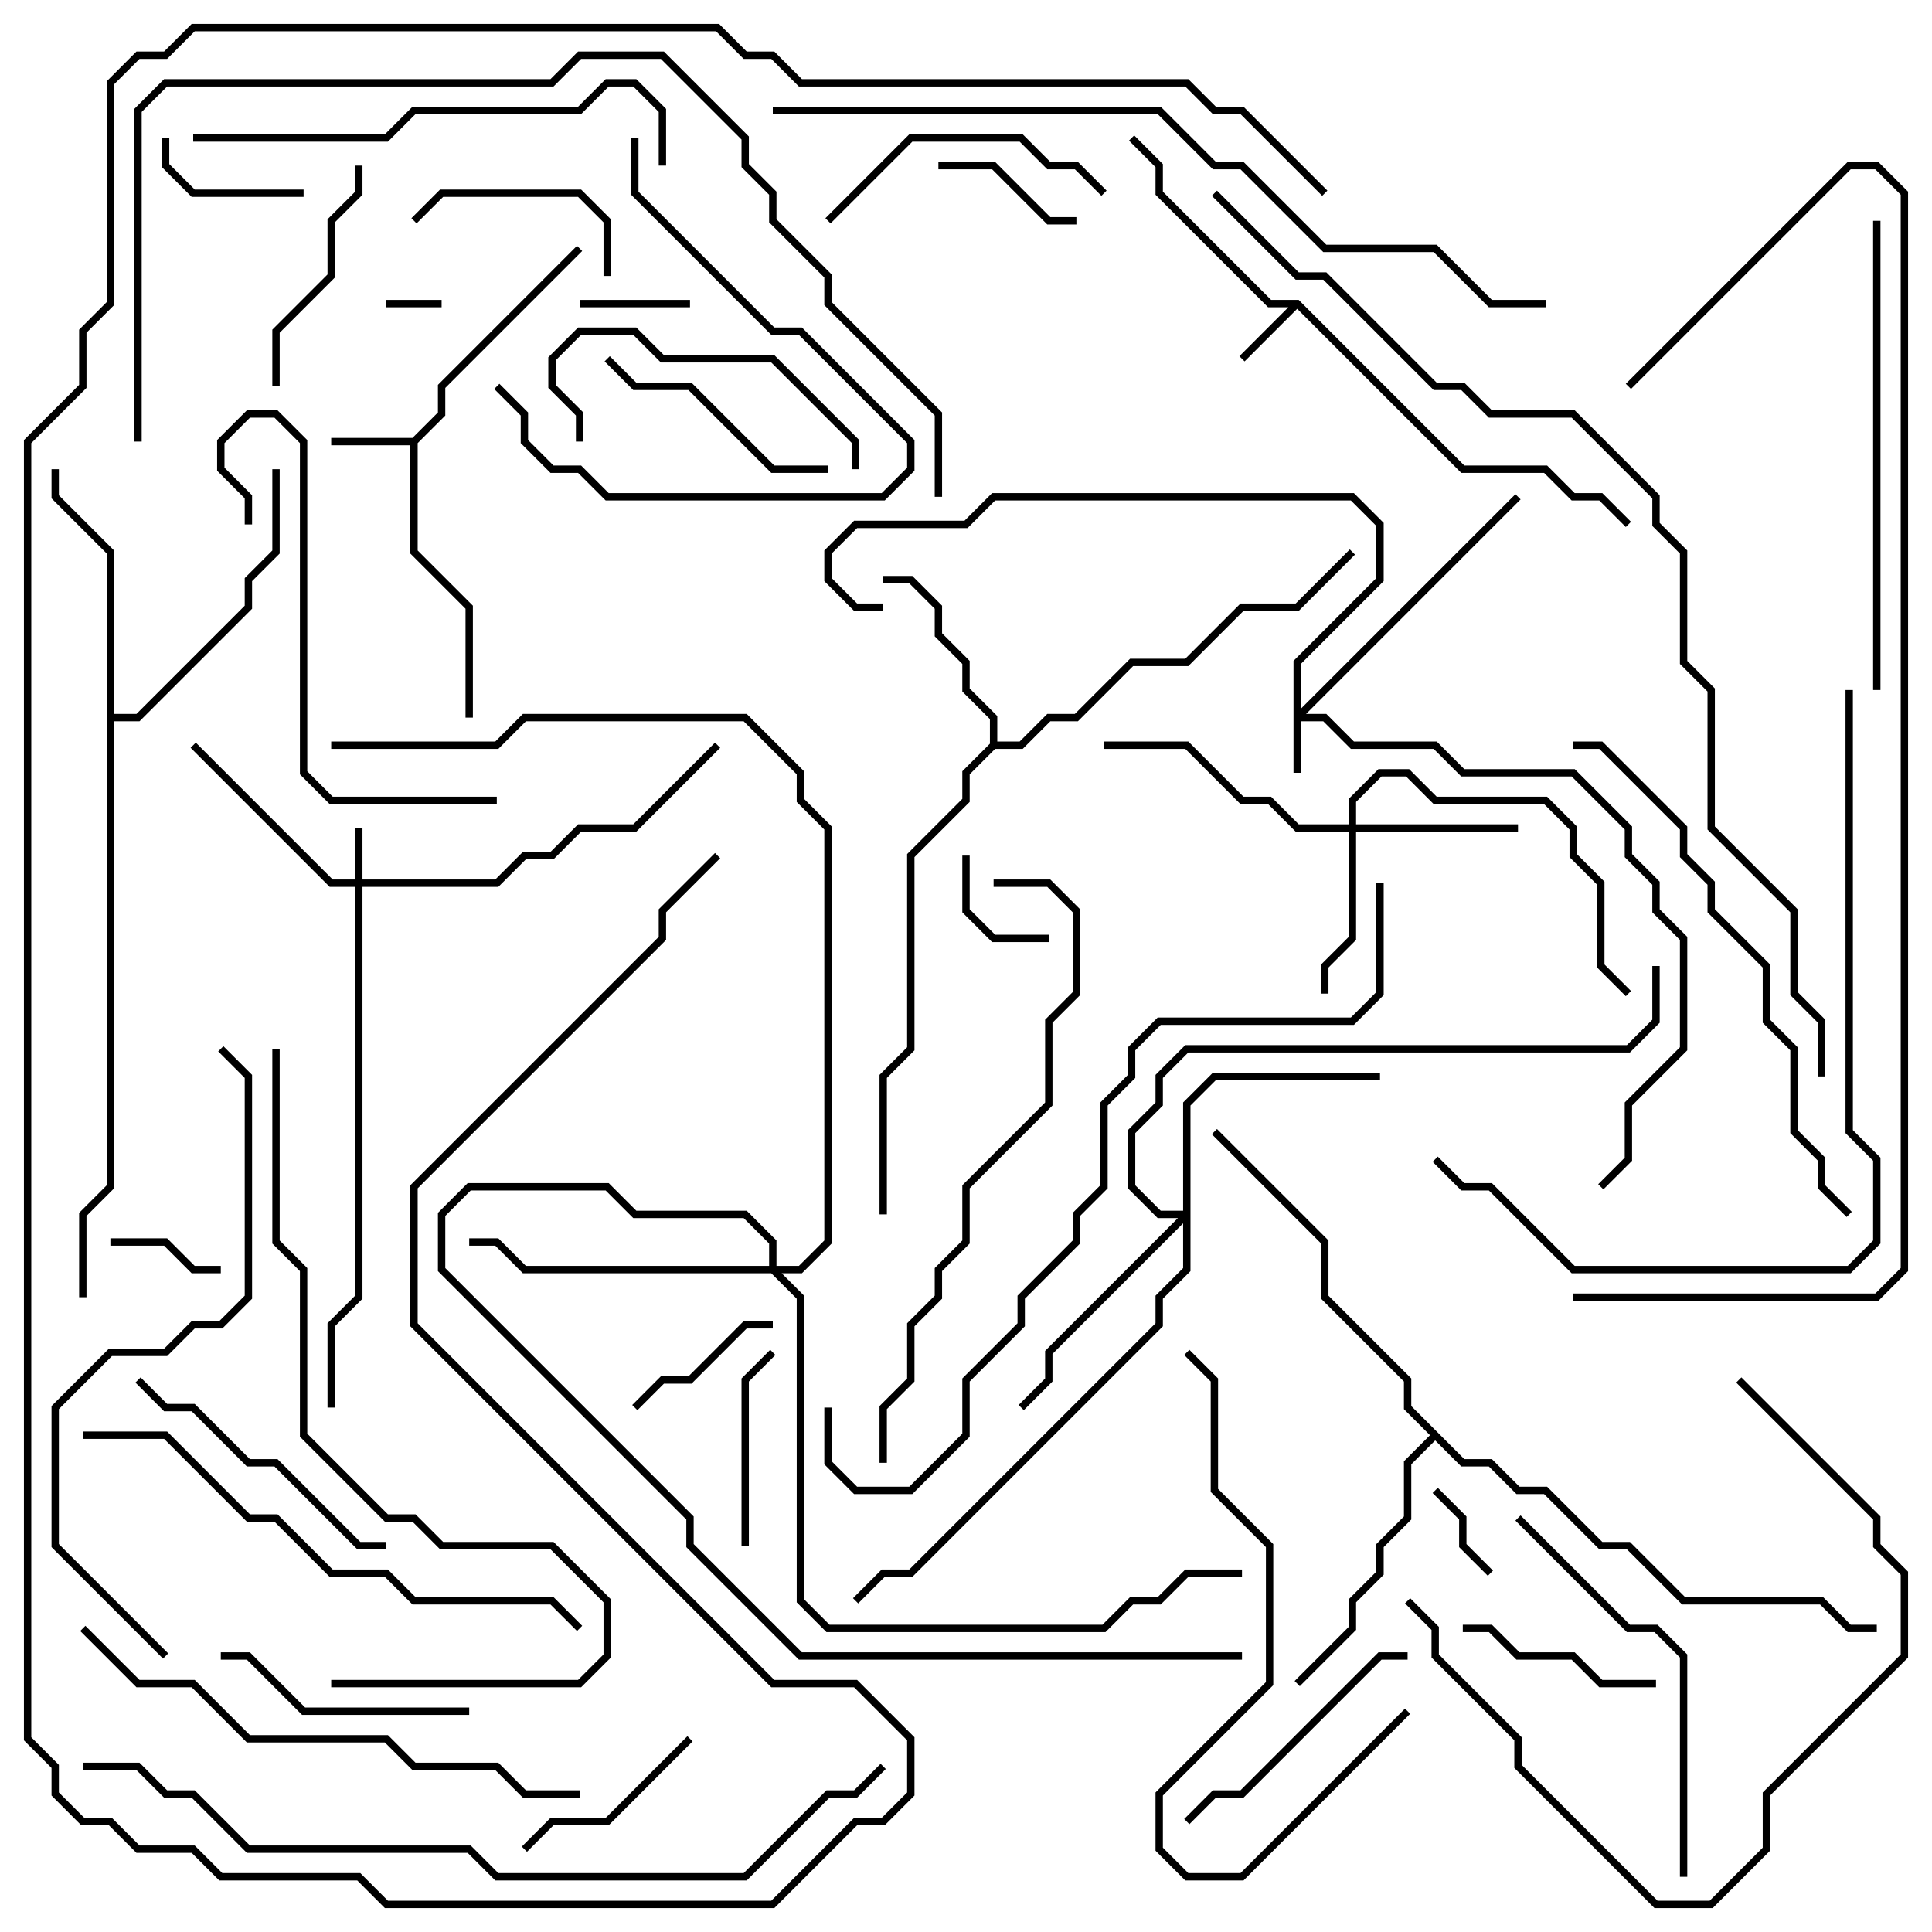 <svg version="1.1" width="105" height="105" xmlns="http://www.w3.org/2000/svg"><path d="M70.583,16.3L79.583,25.3L84.083,25.3L85.583,26.8L87.083,26.8L88.641,28.359L88.359,28.641L86.917,27.2L85.417,27.2L83.917,25.7L79.417,25.7L70.5,16.783L67.641,19.641L67.359,19.359L70.017,16.7L68.917,16.7L62.8,10.583L62.8,9.083L61.359,7.641L61.641,7.359L63.2,8.917L63.2,10.417L69.083,16.3z" stroke="none"/><path d="M22.417,23.8L23.8,22.417L23.8,20.917L31.359,13.359L31.641,13.641L24.2,21.083L24.2,22.583L22.7,24.083L22.7,29.917L25.7,32.917L25.7,39L25.3,39L25.3,33.083L22.3,30.083L22.3,24.2L18,24.2L18,23.8z" stroke="none"/><path d="M53.8,40.417L53.8,39.083L52.3,37.583L52.3,36.083L50.8,34.583L50.8,33.083L49.417,31.7L48,31.7L48,31.3L49.583,31.3L51.2,32.917L51.2,34.417L52.7,35.917L52.7,37.417L54.2,38.917L54.2,40.3L55.417,40.3L56.917,38.8L58.417,38.8L61.417,35.8L64.417,35.8L67.417,32.8L70.417,32.8L73.359,29.859L73.641,30.141L70.583,33.2L67.583,33.2L64.583,36.2L61.583,36.2L58.583,39.2L57.083,39.2L55.583,40.7L54.083,40.7L52.7,42.083L52.7,43.583L49.7,46.583L49.7,57.083L48.2,58.583L48.2,66L47.8,66L47.8,58.417L49.3,56.917L49.3,46.417L52.3,43.417L52.3,41.917z" stroke="none"/><path d="M5.8,30.083L2.8,27.083L2.8,25.5L3.2,25.5L3.2,26.917L6.2,29.917L6.2,38.8L7.417,38.8L13.3,32.917L13.3,31.417L14.8,29.917L14.8,25.5L15.2,25.5L15.2,30.083L13.7,31.583L13.7,33.083L7.583,39.2L6.2,39.2L6.2,64.583L4.7,66.083L4.7,70.5L4.3,70.5L4.3,65.917L5.8,64.417z" stroke="none"/><path d="M79.583,79.3L81.083,79.3L82.583,80.8L84.083,80.8L87.083,83.8L88.583,83.8L91.583,86.8L99.083,86.8L100.583,88.3L102,88.3L102,88.7L100.417,88.7L98.917,87.2L91.417,87.2L88.417,84.2L86.917,84.2L83.917,81.2L82.417,81.2L80.917,79.7L79.417,79.7L78,78.283L76.7,79.583L76.7,82.583L75.2,84.083L75.2,85.583L73.7,87.083L73.7,88.583L70.641,91.641L70.359,91.359L73.3,88.417L73.3,86.917L74.8,85.417L74.8,83.917L76.3,82.417L76.3,79.417L77.717,78L76.3,76.583L76.3,75.083L71.8,70.583L71.8,67.583L65.859,61.641L66.141,61.359L72.2,67.417L72.2,70.417L76.7,74.917L76.7,76.417z" stroke="none"/><path d="M19.3,47.8L19.3,45L19.7,45L19.7,47.8L26.917,47.8L28.417,46.3L29.917,46.3L31.417,44.8L34.417,44.8L38.859,40.359L39.141,40.641L34.583,45.2L31.583,45.2L30.083,46.7L28.583,46.7L27.083,48.2L19.7,48.2L19.7,70.583L18.2,72.083L18.2,76.5L17.8,76.5L17.8,71.917L19.3,70.417L19.3,48.2L17.917,48.2L10.359,40.641L10.641,40.359L18.083,47.8z" stroke="none"/><path d="M70.3,35.917L74.8,31.417L74.8,28.583L73.417,27.2L54.083,27.2L52.583,28.7L46.583,28.7L45.2,30.083L45.2,31.417L46.583,32.8L48,32.8L48,33.2L46.417,33.2L44.8,31.583L44.8,29.917L46.417,28.3L52.417,28.3L53.917,26.8L73.583,26.8L75.2,28.417L75.2,31.583L70.7,36.083L70.7,38.517L82.359,26.859L82.641,27.141L70.983,38.8L72.083,38.8L73.583,40.3L78.083,40.3L79.583,41.8L85.583,41.8L88.7,44.917L88.7,46.417L90.2,47.917L90.2,49.417L91.7,50.917L91.7,57.083L88.7,60.083L88.7,63.083L87.141,64.641L86.859,64.359L88.3,62.917L88.3,59.917L91.3,56.917L91.3,51.083L89.8,49.583L89.8,48.083L88.3,46.583L88.3,45.083L85.417,42.2L79.417,42.2L77.917,40.7L73.417,40.7L71.917,39.2L70.7,39.2L70.7,42L70.3,42z" stroke="none"/><path d="M73.3,44.8L73.3,43.417L74.917,41.8L76.583,41.8L78.083,43.3L84.083,43.3L85.7,44.917L85.7,46.417L87.2,47.917L87.2,52.417L88.641,53.859L88.359,54.141L86.8,52.583L86.8,48.083L85.3,46.583L85.3,45.083L83.917,43.7L77.917,43.7L76.417,42.2L75.083,42.2L73.7,43.583L73.7,44.8L82.5,44.8L82.5,45.2L73.7,45.2L73.7,51.083L72.2,52.583L72.2,54L71.8,54L71.8,52.417L73.3,50.917L73.3,45.2L70.417,45.2L68.917,43.7L67.417,43.7L64.417,40.7L60,40.7L60,40.3L64.583,40.3L67.583,43.3L69.083,43.3L70.583,44.8z" stroke="none"/><path d="M64.3,65.8L64.3,59.917L65.917,58.3L75,58.3L75,58.7L66.083,58.7L64.7,60.083L64.7,69.083L63.2,70.583L63.2,72.083L49.583,85.7L48.083,85.7L46.641,87.141L46.359,86.859L47.917,85.3L49.417,85.3L62.8,71.917L62.8,70.417L64.3,68.917L64.3,66.483L57.2,73.583L57.2,75.083L55.641,76.641L55.359,76.359L56.8,74.917L56.8,73.417L64.017,66.2L62.917,66.2L61.3,64.583L61.3,61.417L62.8,59.917L62.8,58.417L64.417,56.8L88.417,56.8L89.8,55.417L89.8,52.5L90.2,52.5L90.2,55.583L88.583,57.2L64.583,57.2L63.2,58.583L63.2,60.083L61.7,61.583L61.7,64.417L63.083,65.8z" stroke="none"/><path d="M41.8,68.8L41.8,67.583L40.417,66.2L34.417,66.2L32.917,64.7L25.583,64.7L24.2,66.083L24.2,68.917L37.7,82.417L37.7,83.917L43.583,89.8L67.5,89.8L67.5,90.2L43.417,90.2L37.3,84.083L37.3,82.583L23.8,69.083L23.8,65.917L25.417,64.3L33.083,64.3L34.583,65.8L40.583,65.8L42.2,67.417L42.2,68.8L43.417,68.8L44.8,67.417L44.8,45.083L43.3,43.583L43.3,42.083L40.417,39.2L28.583,39.2L27.083,40.7L18,40.7L18,40.3L26.917,40.3L28.417,38.8L40.583,38.8L43.7,41.917L43.7,43.417L45.2,44.917L45.2,67.583L43.583,69.2L42.483,69.2L43.7,70.417L43.7,86.917L45.083,88.3L59.917,88.3L61.417,86.8L62.917,86.8L64.417,85.3L67.5,85.3L67.5,85.7L64.583,85.7L63.083,87.2L61.583,87.2L60.083,88.7L44.917,88.7L43.3,87.083L43.3,70.583L41.917,69.2L28.417,69.2L26.917,67.7L25.5,67.7L25.5,67.3L27.083,67.3L28.583,68.8z" stroke="none"/><path d="M24,16.3L24,16.7L21,16.7L21,16.3z" stroke="none"/><path d="M81.141,85.359L80.859,85.641L79.3,84.083L79.3,82.583L77.859,81.141L78.141,80.859L79.7,82.417L79.7,83.917z" stroke="none"/><path d="M31.5,16.7L31.5,16.3L37.5,16.3L37.5,16.7z" stroke="none"/><path d="M6,67.7L6,67.3L9.083,67.3L10.583,68.8L12,68.8L12,69.2L10.417,69.2L8.917,67.7z" stroke="none"/><path d="M52.3,46.5L52.7,46.5L52.7,49.417L54.083,50.8L57,50.8L57,51.2L53.917,51.2L52.3,49.583z" stroke="none"/><path d="M51,9.2L51,8.8L54.083,8.8L57.083,11.8L58.5,11.8L58.5,12.2L56.917,12.2L53.917,9.2z" stroke="none"/><path d="M16.5,10.3L16.5,10.7L10.417,10.7L8.8,9.083L8.8,7.5L9.2,7.5L9.2,8.917L10.583,10.3z" stroke="none"/><path d="M34.641,76.641L34.359,76.359L35.917,74.8L37.417,74.8L40.417,71.8L42,71.8L42,72.2L40.583,72.2L37.583,75.2L36.083,75.2z" stroke="none"/><path d="M40.7,84L40.3,84L40.3,74.917L41.859,73.359L42.141,73.641L40.7,75.083z" stroke="none"/><path d="M28.641,100.641L28.359,100.359L29.917,98.8L32.917,98.8L37.359,94.359L37.641,94.641L33.083,99.2L30.083,99.2z" stroke="none"/><path d="M22.641,12.141L22.359,11.859L23.917,10.3L31.583,10.3L33.2,11.917L33.2,15L32.8,15L32.8,12.083L31.417,10.7L24.083,10.7z" stroke="none"/><path d="M79.5,88.7L79.5,88.3L81.083,88.3L82.583,89.8L85.583,89.8L87.083,91.3L90,91.3L90,91.7L86.917,91.7L85.417,90.2L82.417,90.2L80.917,88.7z" stroke="none"/><path d="M19.3,9L19.7,9L19.7,10.583L18.2,12.083L18.2,15.083L15.2,18.083L15.2,21L14.8,21L14.8,17.917L17.8,14.917L17.8,11.917L19.3,10.417z" stroke="none"/><path d="M32.859,19.641L33.141,19.359L34.583,20.8L37.583,20.8L42.083,25.3L45,25.3L45,25.7L41.917,25.7L37.417,21.2L34.417,21.2z" stroke="none"/><path d="M25.5,92.8L25.5,93.2L16.417,93.2L13.417,90.2L12,90.2L12,89.8L13.583,89.8L16.583,92.8z" stroke="none"/><path d="M64.641,99.141L64.359,98.859L65.917,97.3L67.417,97.3L74.917,89.8L76.5,89.8L76.5,90.2L75.083,90.2L67.583,97.7L66.083,97.7z" stroke="none"/><path d="M45.141,12.141L44.859,11.859L49.417,7.3L55.583,7.3L57.083,8.8L58.583,8.8L60.141,10.359L59.859,10.641L58.417,9.2L56.917,9.2L55.417,7.7L49.583,7.7z" stroke="none"/><path d="M46.7,25.5L46.3,25.5L46.3,24.083L41.917,19.7L35.917,19.7L34.417,18.2L31.583,18.2L30.2,19.583L30.2,20.917L31.7,22.417L31.7,24L31.3,24L31.3,22.583L29.8,21.083L29.8,19.417L31.417,17.8L34.583,17.8L36.083,19.3L42.083,19.3L46.7,23.917z" stroke="none"/><path d="M34.3,7.5L34.7,7.5L34.7,10.417L42.083,17.8L43.583,17.8L49.7,23.917L49.7,25.583L48.083,27.2L32.917,27.2L31.417,25.7L29.917,25.7L28.3,24.083L28.3,22.583L26.859,21.141L27.141,20.859L28.7,22.417L28.7,23.917L30.083,25.3L31.583,25.3L33.083,26.8L47.917,26.8L49.3,25.417L49.3,24.083L43.417,18.2L41.917,18.2L34.3,10.583z" stroke="none"/><path d="M7.359,75.141L7.641,74.859L9.083,76.3L10.583,76.3L13.583,79.3L15.083,79.3L19.583,83.8L21,83.8L21,84.2L19.417,84.2L14.917,79.7L13.417,79.7L10.417,76.7L8.917,76.7z" stroke="none"/><path d="M13.7,28.5L13.3,28.5L13.3,27.083L11.8,25.583L11.8,23.917L13.417,22.3L15.083,22.3L16.7,23.917L16.7,41.917L18.083,43.3L27,43.3L27,43.7L17.917,43.7L16.3,42.083L16.3,24.083L14.917,22.7L13.583,22.7L12.2,24.083L12.2,25.417L13.7,26.917z" stroke="none"/><path d="M82.359,82.641L82.641,82.359L88.583,88.3L90.083,88.3L91.7,89.917L91.7,102L91.3,102L91.3,90.083L89.917,88.7L88.417,88.7z" stroke="none"/><path d="M94.359,75.141L94.641,74.859L102.2,82.417L102.2,83.917L103.7,85.417L103.7,90.083L96.2,97.583L96.2,100.583L93.083,103.7L89.917,103.7L82.3,96.083L82.3,94.583L77.8,90.083L77.8,88.583L76.359,87.141L76.641,86.859L78.2,88.417L78.2,89.917L82.7,94.417L82.7,95.917L90.083,103.3L92.917,103.3L95.8,100.417L95.8,97.417L103.3,89.917L103.3,85.583L101.8,84.083L101.8,82.583z" stroke="none"/><path d="M76.359,92.859L76.641,93.141L67.583,102.2L64.417,102.2L62.8,100.583L62.8,97.417L68.8,91.417L68.8,84.083L65.8,81.083L65.8,75.083L64.359,73.641L64.641,73.359L66.2,74.917L66.2,80.917L69.2,83.917L69.2,91.583L63.2,97.583L63.2,100.417L64.583,101.8L67.417,101.8z" stroke="none"/><path d="M101.8,12L102.2,12L102.2,37.5L101.8,37.5z" stroke="none"/><path d="M10.5,7.7L10.5,7.3L20.917,7.3L22.417,5.8L31.417,5.8L32.917,4.3L34.583,4.3L36.2,5.917L36.2,9L35.8,9L35.8,6.083L34.417,4.7L33.083,4.7L31.583,6.2L22.583,6.2L21.083,7.7z" stroke="none"/><path d="M4.359,88.641L4.641,88.359L7.583,91.3L10.583,91.3L13.583,94.3L21.083,94.3L22.583,95.8L27.083,95.8L28.583,97.3L31.5,97.3L31.5,97.7L28.417,97.7L26.917,96.2L22.417,96.2L20.917,94.7L13.417,94.7L10.417,91.7L7.417,91.7z" stroke="none"/><path d="M4.5,78.2L4.5,77.8L9.083,77.8L13.583,82.3L15.083,82.3L18.083,85.3L21.083,85.3L22.583,86.8L30.083,86.8L31.641,88.359L31.359,88.641L29.917,87.2L22.417,87.2L20.917,85.7L17.917,85.7L14.917,82.7L13.417,82.7L8.917,78.2z" stroke="none"/><path d="M85.5,40.7L85.5,40.3L87.083,40.3L91.7,44.917L91.7,46.417L93.2,47.917L93.2,49.417L96.2,52.417L96.2,55.417L97.7,56.917L97.7,61.417L99.2,62.917L99.2,64.417L100.641,65.859L100.359,66.141L98.8,64.583L98.8,63.083L97.3,61.583L97.3,57.083L95.8,55.583L95.8,52.583L92.8,49.583L92.8,48.083L91.3,46.583L91.3,45.083L86.917,40.7z" stroke="none"/><path d="M54,48.2L54,47.8L57.083,47.8L58.7,49.417L58.7,54.083L57.2,55.583L57.2,60.083L52.7,64.583L52.7,67.583L51.2,69.083L51.2,70.583L49.7,72.083L49.7,75.083L48.2,76.583L48.2,79.5L47.8,79.5L47.8,76.417L49.3,74.917L49.3,71.917L50.8,70.417L50.8,68.917L52.3,67.417L52.3,64.417L56.8,59.917L56.8,55.417L58.3,53.917L58.3,49.583L56.917,48.2z" stroke="none"/><path d="M9.141,89.859L8.859,90.141L2.8,84.083L2.8,76.417L5.917,73.3L8.917,73.3L10.417,71.8L11.917,71.8L13.3,70.417L13.3,58.583L11.859,57.141L12.141,56.859L13.7,58.417L13.7,70.583L12.083,72.2L10.583,72.2L9.083,73.7L6.083,73.7L3.2,76.583L3.2,83.917z" stroke="none"/><path d="M100.3,37.5L100.7,37.5L100.7,61.417L102.2,62.917L102.2,67.583L100.583,69.2L85.417,69.2L80.917,64.7L79.417,64.7L77.859,63.141L78.141,62.859L79.583,64.3L81.083,64.3L85.583,68.8L100.417,68.8L101.8,67.417L101.8,63.083L100.3,61.583z" stroke="none"/><path d="M14.8,57L15.2,57L15.2,67.417L16.7,68.917L16.7,77.917L21.083,82.3L22.583,82.3L24.083,83.8L30.083,83.8L33.2,86.917L33.2,90.083L31.583,91.7L18,91.7L18,91.3L31.417,91.3L32.8,89.917L32.8,87.083L29.917,84.2L23.917,84.2L22.417,82.7L20.917,82.7L16.3,78.083L16.3,69.083L14.8,67.583z" stroke="none"/><path d="M44.8,76.5L45.2,76.5L45.2,79.417L46.583,80.8L49.417,80.8L52.3,77.917L52.3,74.917L55.3,71.917L55.3,70.417L58.3,67.417L58.3,65.917L59.8,64.417L59.8,59.917L61.3,58.417L61.3,56.917L62.917,55.3L73.417,55.3L74.8,53.917L74.8,48L75.2,48L75.2,54.083L73.583,55.7L63.083,55.7L61.7,57.083L61.7,58.583L60.2,60.083L60.2,64.583L58.7,66.083L58.7,67.583L55.7,70.583L55.7,72.083L52.7,75.083L52.7,78.083L49.583,81.2L46.417,81.2L44.8,79.583z" stroke="none"/><path d="M84,16.3L84,16.7L80.917,16.7L77.917,13.7L71.917,13.7L67.417,9.2L65.917,9.2L62.917,6.2L42,6.2L42,5.8L63.083,5.8L66.083,8.8L67.583,8.8L72.083,13.3L78.083,13.3L81.083,16.3z" stroke="none"/><path d="M4.5,96.2L4.5,95.8L7.583,95.8L9.083,97.3L10.583,97.3L13.583,100.3L25.583,100.3L27.083,101.8L40.417,101.8L44.917,97.3L46.417,97.3L47.859,95.859L48.141,96.141L46.583,97.7L45.083,97.7L40.583,102.2L26.917,102.2L25.417,100.7L13.417,100.7L10.417,97.7L8.917,97.7L7.417,96.2z" stroke="none"/><path d="M7.7,24L7.3,24L7.3,5.917L8.917,4.3L29.917,4.3L31.417,2.8L36.083,2.8L40.7,7.417L40.7,8.917L42.2,10.417L42.2,11.917L45.2,14.917L45.2,16.417L51.2,22.417L51.2,27L50.8,27L50.8,22.583L44.8,16.583L44.8,15.083L41.8,12.083L41.8,10.583L40.3,9.083L40.3,7.583L35.917,3.2L31.583,3.2L30.083,4.7L9.083,4.7L7.7,6.083z" stroke="none"/><path d="M72.141,10.359L71.859,10.641L67.417,6.2L65.917,6.2L64.417,4.7L43.417,4.7L41.917,3.2L40.417,3.2L38.917,1.7L10.583,1.7L9.083,3.2L7.583,3.2L6.2,4.583L6.2,16.583L4.7,18.083L4.7,21.083L1.7,24.083L1.7,94.417L3.2,95.917L3.2,97.417L4.583,98.8L6.083,98.8L7.583,100.3L10.583,100.3L12.083,101.8L19.583,101.8L21.083,103.3L41.917,103.3L46.417,98.8L47.917,98.8L49.3,97.417L49.3,94.583L46.417,91.7L41.917,91.7L22.3,72.083L22.3,64.417L35.8,50.917L35.8,49.417L38.859,46.359L39.141,46.641L36.2,49.583L36.2,51.083L22.7,64.583L22.7,71.917L42.083,91.3L46.583,91.3L49.7,94.417L49.7,97.583L48.083,99.2L46.583,99.2L42.083,103.7L20.917,103.7L19.417,102.2L11.917,102.2L10.417,100.7L7.417,100.7L5.917,99.2L4.417,99.2L2.8,97.583L2.8,96.083L1.3,94.583L1.3,23.917L4.3,20.917L4.3,17.917L5.8,16.417L5.8,4.417L7.417,2.8L8.917,2.8L10.417,1.3L39.083,1.3L40.583,2.8L42.083,2.8L43.583,4.3L64.583,4.3L66.083,5.8L67.583,5.8z" stroke="none"/><path d="M85.5,70.7L85.5,70.3L101.917,70.3L103.3,68.917L103.3,10.583L101.917,9.2L100.583,9.2L88.641,21.141L88.359,20.859L100.417,8.8L102.083,8.8L103.7,10.417L103.7,69.083L102.083,70.7z" stroke="none"/><path d="M99.2,58.5L98.8,58.5L98.8,55.583L97.3,54.083L97.3,49.583L92.8,45.083L92.8,37.583L91.3,36.083L91.3,30.083L89.8,28.583L89.8,27.083L85.417,22.7L80.917,22.7L79.417,21.2L77.917,21.2L71.917,15.2L70.417,15.2L65.859,10.641L66.141,10.359L70.583,14.8L72.083,14.8L78.083,20.8L79.583,20.8L81.083,22.3L85.583,22.3L90.2,26.917L90.2,28.417L91.7,29.917L91.7,35.917L93.2,37.417L93.2,44.917L97.7,49.417L97.7,53.917L99.2,55.417z" stroke="none"/></svg>